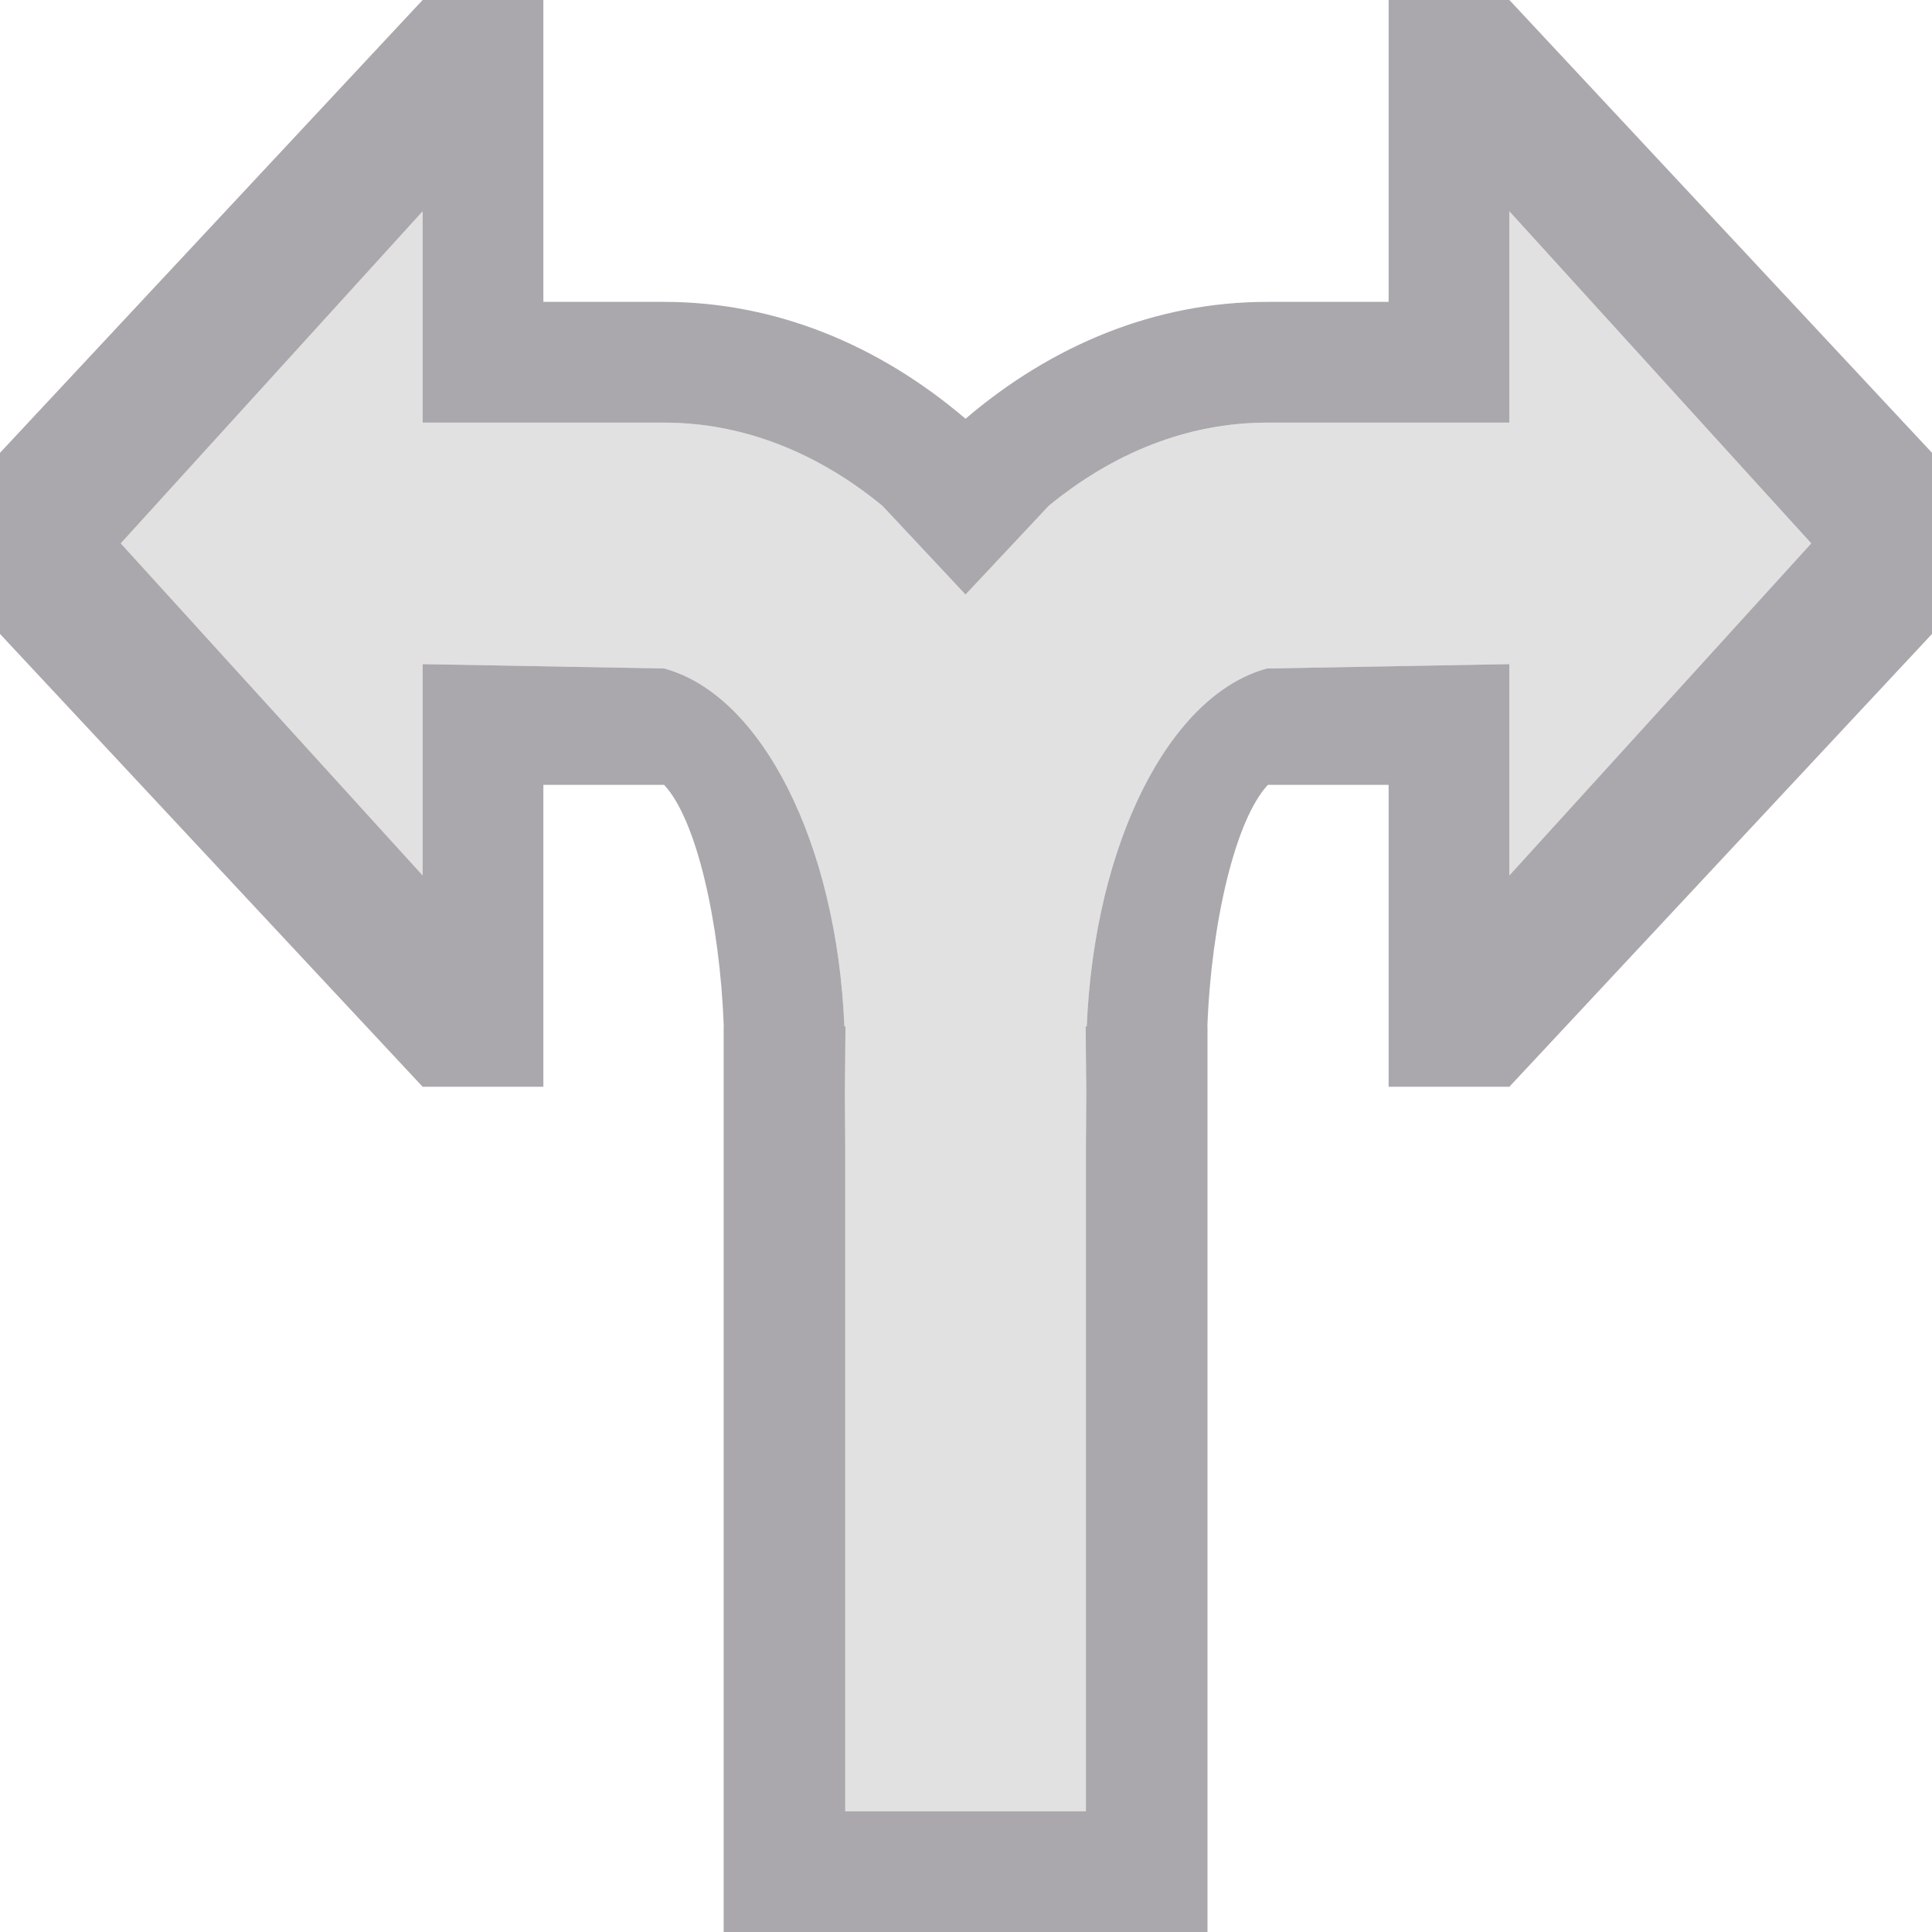<svg height="32" viewBox="0 0 32 32" width="32" xmlns="http://www.w3.org/2000/svg"><g fill="#aaa8ac" stroke-width="1.263"><path d="m7 0-7 7.5v3l7 7.5h2v-5h2c.54.576.924 2.29.988 4h-.002v15h.014 7.986.014v-15h-.002c.064-1.71.462-3.424 1.002-4h-.014 2.014v5h2l7-7.5v-3l-7-7.5h-2v5h-2.014c-1.848 0-3.565.715-4.994 1.936-1.429-1.22-3.144-1.936-4.992-1.936h-2v-5zm0 3.5v3.5h4c1.326 0 2.56.51 3.617 1.379l1.375 1.469 1.377-1.469c1.057-.869 2.291-1.379 3.617-1.379h4.014v-3.5l5 5.5-5 5.5v-3.5l-4.014.072c-1.619.437-2.859 2.898-2.986 5.928h-.018l.01 1.125-.006.875v11h-3.986v-11l-.006-.875.01-1.125h-.018c-.127-3.029-1.367-5.491-2.986-5.928l-4-.072v3.5l-5-5.5z"/><path d="m7 3.5v3.5h4c1.326 0 2.56.51 3.617 1.379l1.375 1.469 1.377-1.469c1.057-.869 2.291-1.379 3.617-1.379h4.014v-3.5l5 5.5-5 5.5v-3.5l-4.014.072c-1.619.437-2.859 2.898-2.986 5.928h-.018l.01 1.125-.006.875v11h-3.986v-11l-.006-.875.01-1.125h-.018c-.127-3.029-1.367-5.491-2.986-5.928l-4-.072v3.5l-5-5.5z" opacity=".35"/></g></svg>